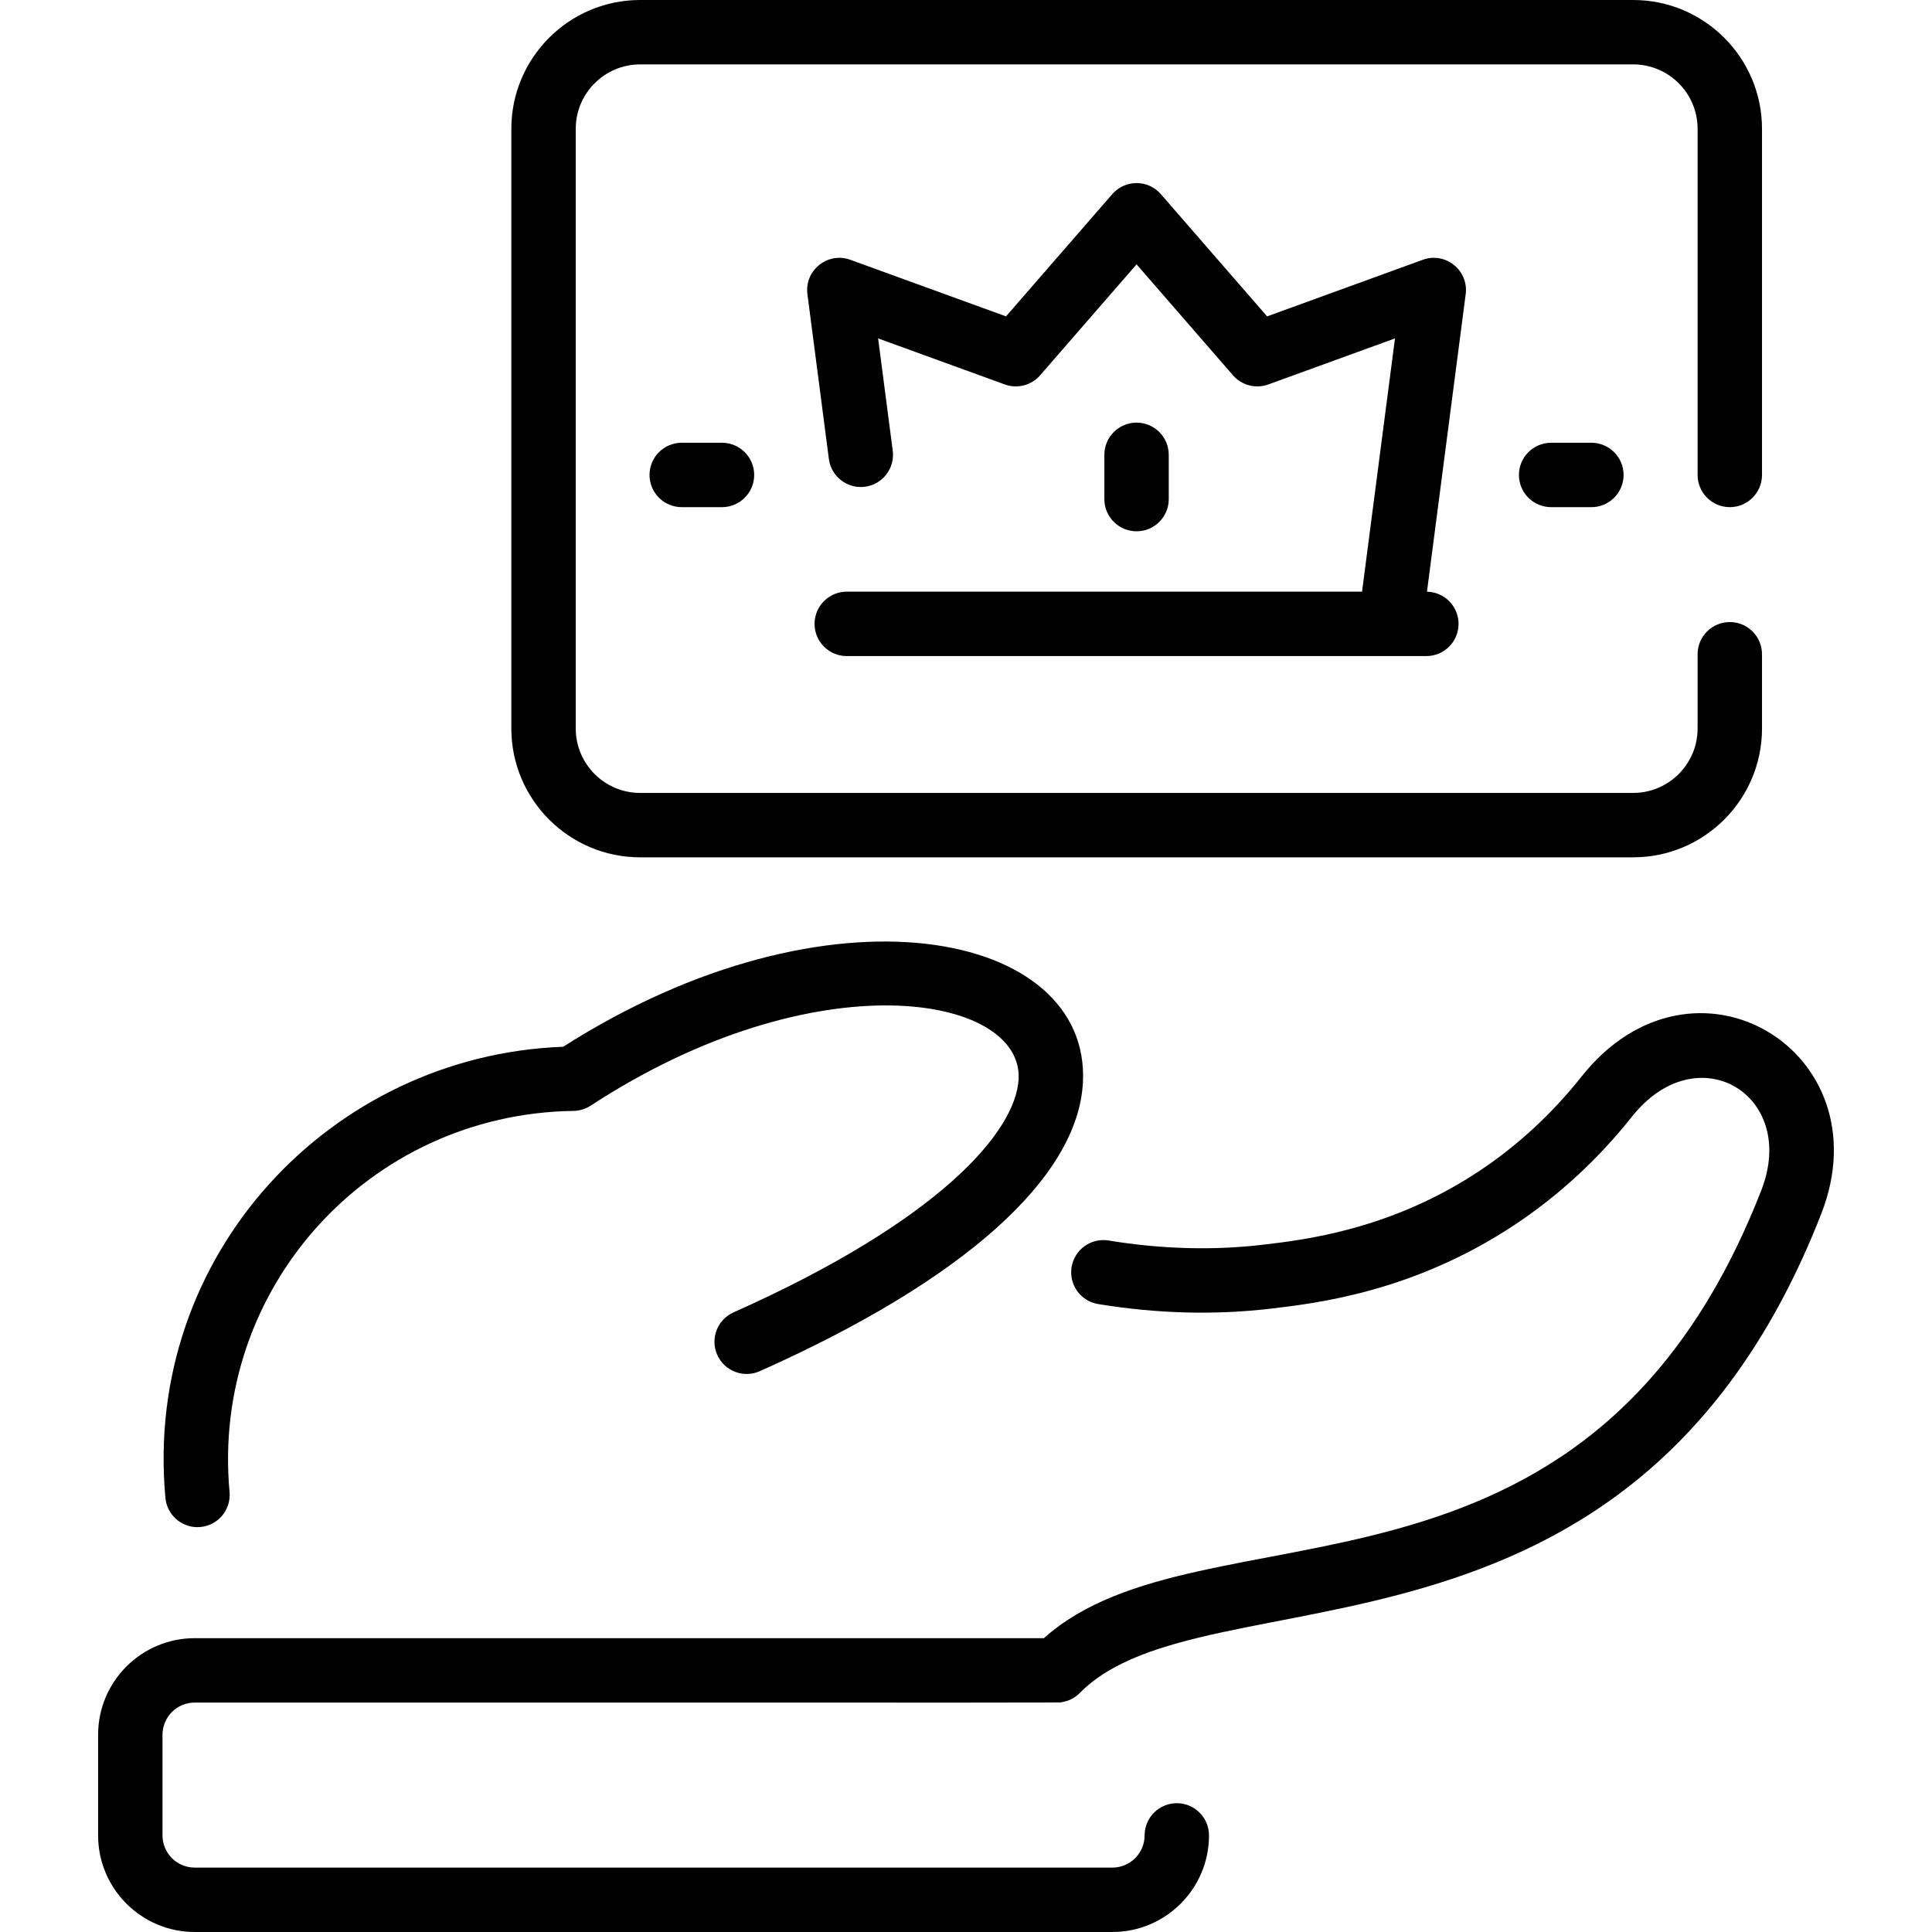 <svg id="Layer_1" enable-background="new 0 0 480 480" height="512" viewBox="0 0 480 480" width="512" xmlns="http://www.w3.org/2000/svg"><g><path d="m49.055 379.415c4.702 0 8.409-4.031 7.976-8.735-4.66-50.519 34.511-93.945 85.459-94.681 1.515-.021 2.993-.474 4.261-1.303 55.964-36.573 107.39-27.602 106.319-6.61-.668 13.059-19.624 35.143-70.821 57.965-4.036 1.799-5.849 6.528-4.05 10.563 1.799 4.036 6.528 5.847 10.564 4.05 50.559-22.536 79.072-48.021 80.286-71.761 1.928-37.7-62.832-51.122-129.126-8.842-57.723 2.144-104.389 51.759-98.825 112.087.383 4.151 3.87 7.267 7.957 7.267z"/><path d="m392.92 267.484c-7.342 9.243-15.892 17.137-25.41 23.46-21.977 14.593-43.467 17.104-53.797 18.311-12.362 1.446-25.241 1.092-38.283-1.055-4.356-.711-8.475 2.234-9.193 6.594-.718 4.359 2.234 8.476 6.594 9.193 14.517 2.39 28.896 2.78 42.742 1.159 11.562-1.352 35.621-4.162 60.789-20.874 10.917-7.252 20.703-16.281 29.091-26.84 16.263-20.503 41.369-5.388 32.148 18.271-43.473 111.476-138.783 75.94-178.244 111.297h-210.983c-13.233 0-24 10.767-24 24v25c0 13.233 10.767 24 24 24h228c13.233 0 24-10.767 24-24 0-4.418-3.582-8-8-8s-8 3.582-8 8c0 4.411-3.589 8-8 8h-228c-4.411 0-8-3.589-8-8v-25c0-4.411 3.589-8 8-8 226.272 0 214.369.065 215.475-.109 1.673-.27 3.21-1.032 4.449-2.297 31.067-31.605 137.367 1.038 184.21-119.079 15.732-40.361-31.783-69.075-59.588-34.031z"/><path d="m159.041 213h246.723c17.645 0 32-14.355 32-32v-18.451c0-4.418-3.582-8-8-8s-8 3.582-8 8v18.451c0 8.822-7.178 16-16 16h-246.723c-8.822 0-16-7.178-16-16v-149c0-8.822 7.178-16 16-16h246.723c8.822 0 16 7.178 16 16v86c0 4.418 3.582 8 8 8s8-3.582 8-8v-86c0-17.645-14.355-32-32-32h-246.723c-17.645 0-32 14.355-32 32v149c0 17.645 14.355 32 32 32z"/><path d="m169.374 110c-4.418 0-8 3.582-8 8s3.582 8 8 8h10c4.418 0 8-3.582 8-8s-3.582-8-8-8z"/><path d="m385.374 110c-4.418 0-8 3.582-8 8s3.582 8 8 8h10c4.418 0 8-3.582 8-8s-3.582-8-8-8z"/><path d="m353.48 64.546-38.673 14.058-26.395-30.368c-3.185-3.664-8.885-3.671-12.076 0l-26.395 30.368-38.673-14.058c-5.63-2.044-11.439 2.609-10.666 8.551l5.327 40.936c.57 4.381 4.59 7.46 8.965 6.901 4.381-.57 7.471-4.585 6.901-8.966l-3.629-27.891 31.474 11.441c3.116 1.133 6.6.228 8.771-2.271l23.962-27.569 23.962 27.569c2.171 2.498 5.654 3.399 8.771 2.271l31.475-11.441-8.188 62.923h-128.019c-4.418 0-8 3.582-8 8s3.582 8 8 8h144c4.418 0 8-3.582 8-8 0-4.367-3.501-7.91-7.848-7.992l9.619-73.911c.772-5.914-5.004-10.604-10.665-8.551z"/><path d="m290.374 124v-11c0-4.418-3.582-8-8-8s-8 3.582-8 8v11c0 4.418 3.582 8 8 8s8-3.582 8-8z"/></g></svg>